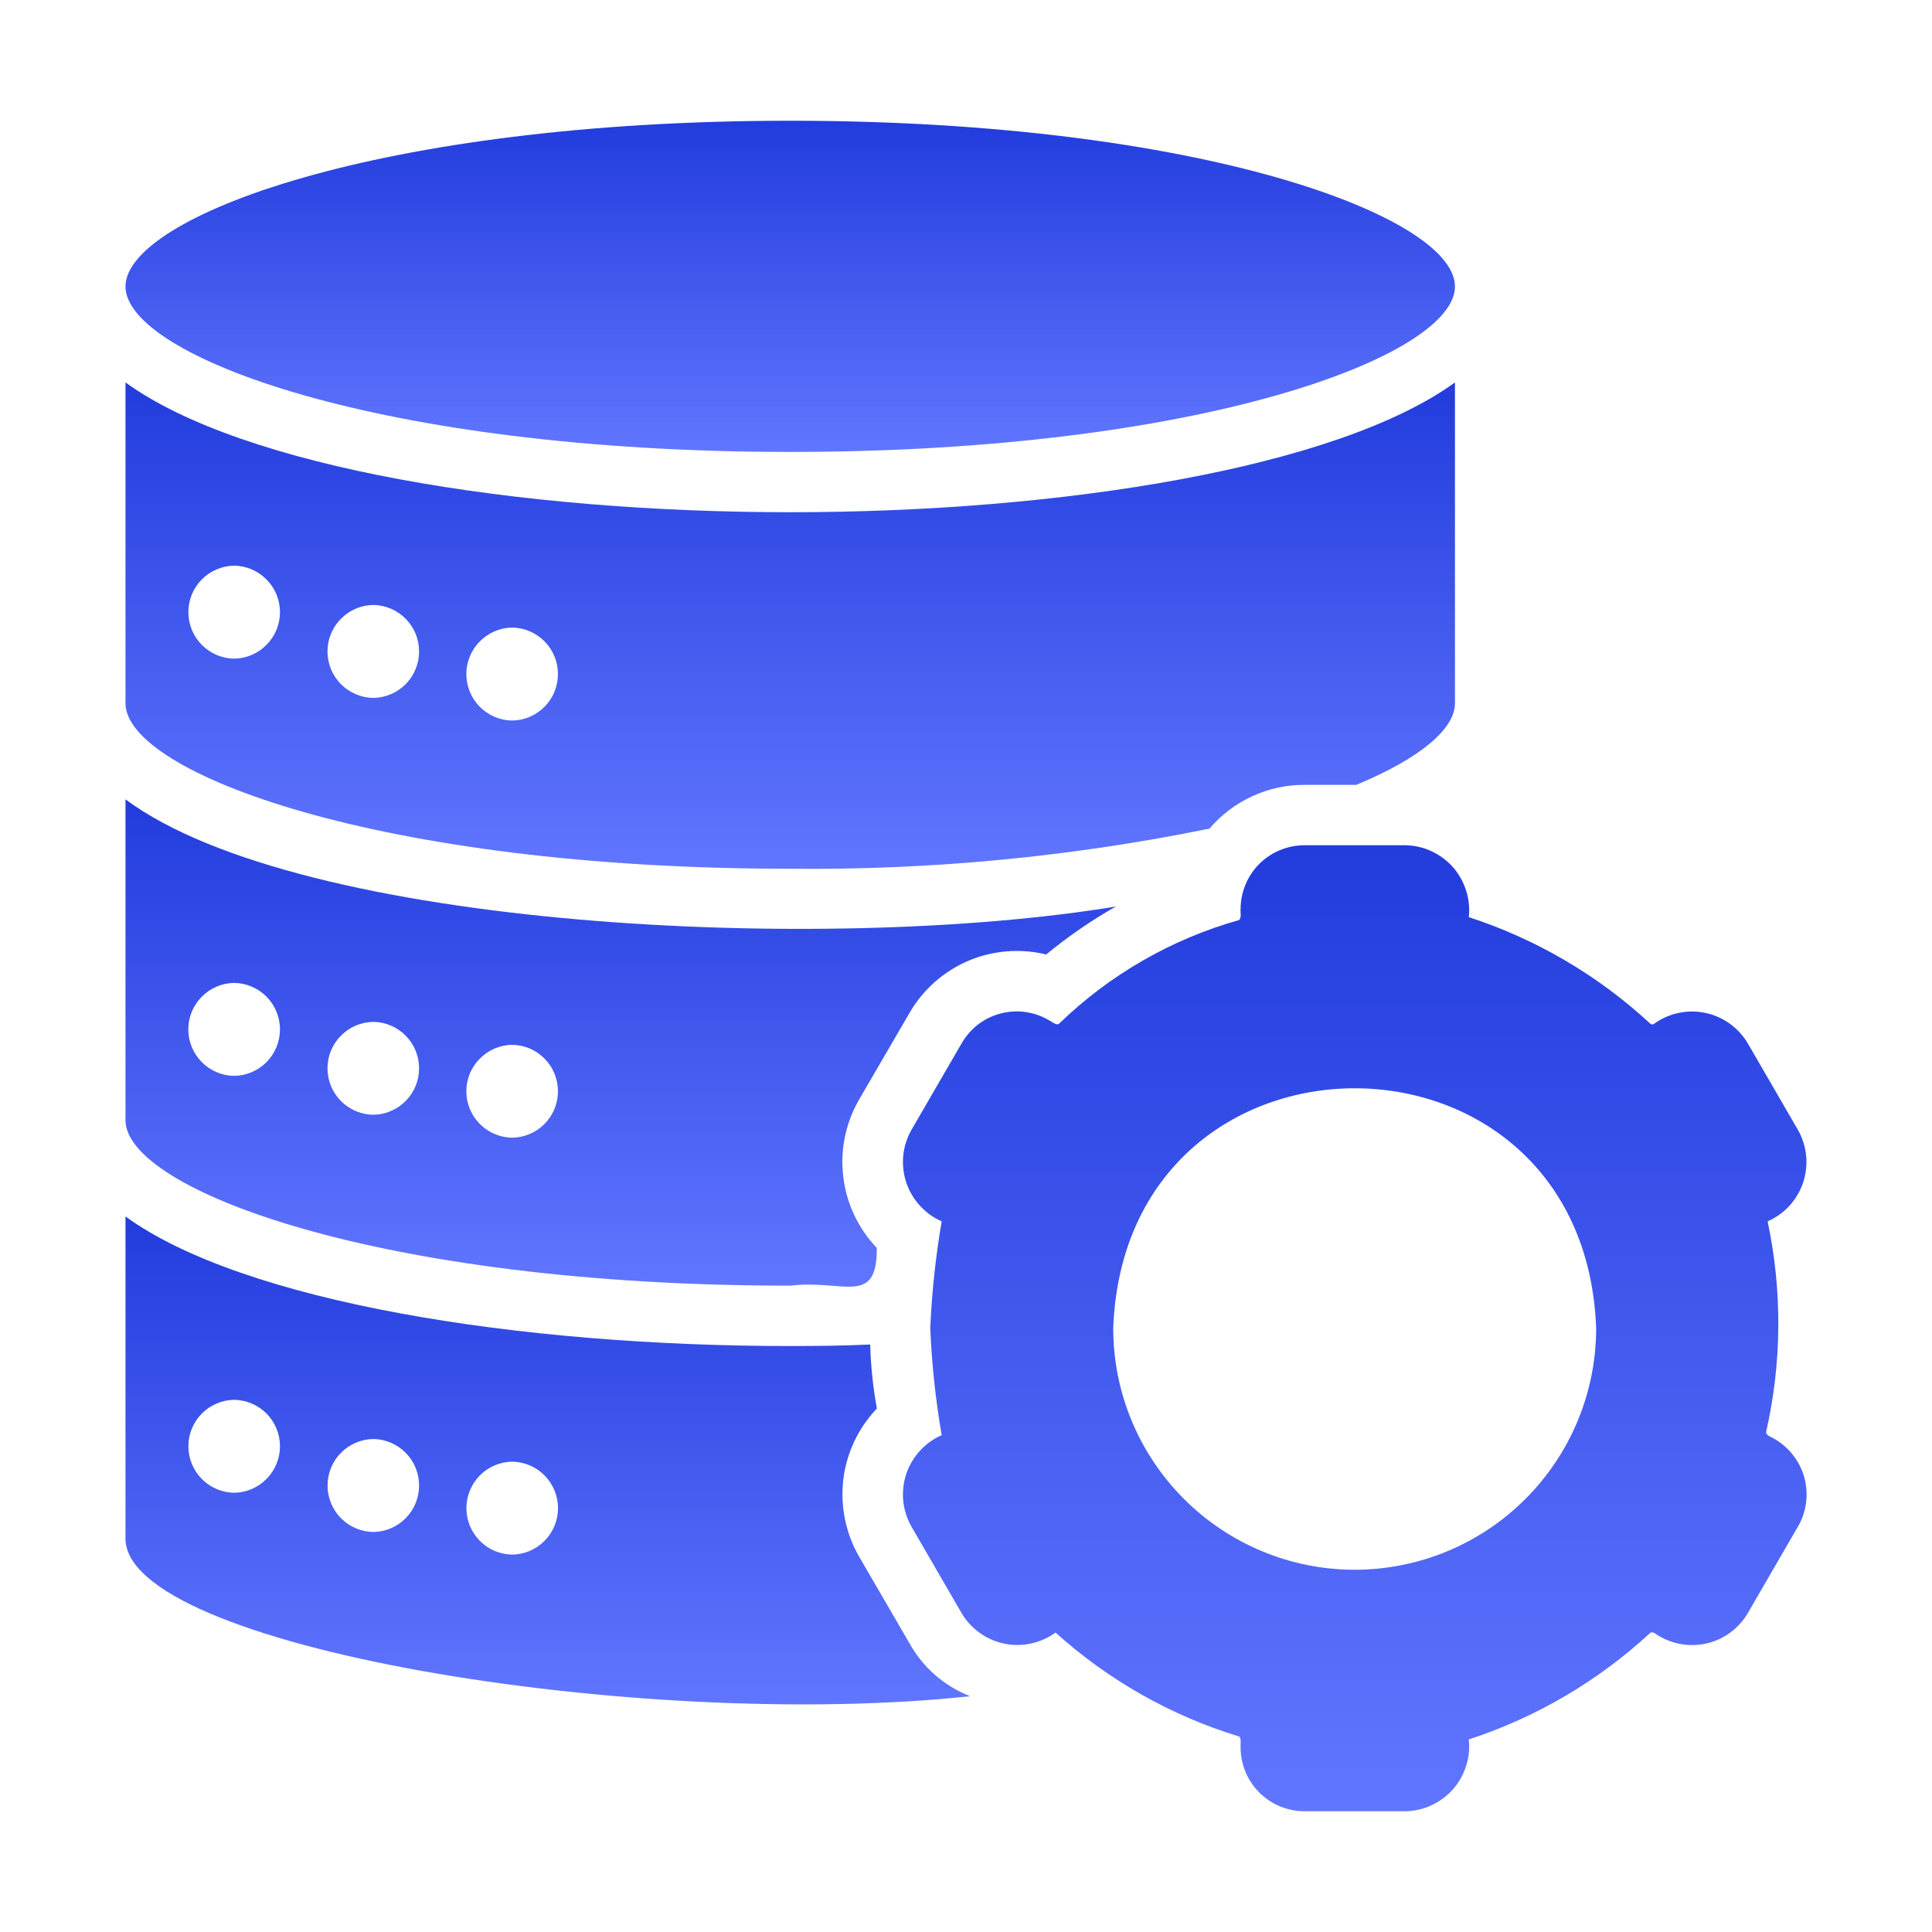 <svg width="24" height="24" viewBox="0 0 24 24" fill="none" xmlns="http://www.w3.org/2000/svg">
<path d="M11.294 20.407L10.671 19.335C10.505 19.046 10.437 18.71 10.476 18.379C10.516 18.048 10.662 17.739 10.893 17.497C10.845 17.235 10.817 16.969 10.81 16.702C10.48 16.717 10.15 16.721 9.816 16.721C6.438 16.721 3.025 16.174 1.559 15.112V19.099C1.515 20.452 7.941 21.513 12.051 21.071C11.729 20.945 11.461 20.711 11.294 20.407ZM2.909 18.544C2.757 18.541 2.612 18.48 2.506 18.371C2.4 18.263 2.34 18.118 2.34 17.966C2.34 17.814 2.4 17.669 2.506 17.561C2.612 17.453 2.757 17.391 2.909 17.389C3.061 17.391 3.205 17.453 3.312 17.561C3.418 17.669 3.478 17.814 3.478 17.966C3.478 18.118 3.418 18.263 3.312 18.371C3.205 18.48 3.061 18.541 2.909 18.544ZM4.638 19.031C4.486 19.029 4.341 18.967 4.235 18.859C4.128 18.751 4.069 18.605 4.069 18.453C4.069 18.302 4.128 18.156 4.235 18.048C4.341 17.94 4.486 17.878 4.638 17.876C4.789 17.878 4.934 17.94 5.04 18.048C5.147 18.156 5.206 18.302 5.206 18.454C5.206 18.605 5.147 18.751 5.04 18.859C4.934 18.967 4.789 19.029 4.638 19.031ZM6.363 19.312C6.211 19.31 6.066 19.248 5.96 19.14C5.853 19.032 5.794 18.887 5.794 18.735C5.794 18.583 5.853 18.438 5.96 18.329C6.066 18.221 6.211 18.16 6.363 18.157C6.514 18.16 6.659 18.221 6.765 18.329C6.872 18.438 6.932 18.583 6.932 18.735C6.932 18.887 6.872 19.032 6.765 19.14C6.659 19.248 6.514 19.31 6.363 19.312Z" fill="url(#paint0_linear_14384_25815)"/>
<path d="M9.816 15.971C10.478 15.89 10.896 16.236 10.892 15.502C10.662 15.261 10.516 14.953 10.476 14.623C10.435 14.292 10.502 13.958 10.667 13.668L11.297 12.585C11.463 12.296 11.719 12.069 12.025 11.937C12.332 11.806 12.672 11.778 12.996 11.857C13.267 11.634 13.557 11.434 13.862 11.261C10.29 11.851 3.734 11.544 1.559 9.93V13.916C1.559 14.775 4.701 15.971 9.816 15.971ZM6.362 12.979C6.514 12.981 6.659 13.043 6.765 13.151C6.872 13.259 6.931 13.404 6.931 13.556C6.931 13.708 6.872 13.853 6.765 13.961C6.659 14.069 6.514 14.131 6.362 14.133C6.211 14.131 6.066 14.069 5.959 13.961C5.853 13.853 5.793 13.708 5.793 13.556C5.793 13.404 5.853 13.259 5.96 13.151C6.066 13.043 6.211 12.981 6.362 12.979ZM4.637 12.694C4.789 12.696 4.934 12.758 5.04 12.866C5.147 12.974 5.206 13.119 5.206 13.271C5.206 13.423 5.147 13.568 5.04 13.676C4.934 13.784 4.789 13.846 4.637 13.848C4.486 13.846 4.341 13.784 4.234 13.676C4.128 13.568 4.068 13.423 4.068 13.271C4.068 13.119 4.128 12.974 4.235 12.866C4.341 12.758 4.486 12.696 4.637 12.694ZM2.909 12.21C3.06 12.212 3.205 12.274 3.312 12.382C3.418 12.49 3.478 12.636 3.478 12.787C3.478 12.939 3.418 13.085 3.312 13.193C3.205 13.301 3.06 13.363 2.909 13.365C2.757 13.363 2.612 13.301 2.506 13.193C2.399 13.085 2.339 12.939 2.339 12.787C2.339 12.636 2.399 12.49 2.506 12.382C2.612 12.274 2.757 12.212 2.909 12.21Z" fill="url(#paint1_linear_14384_25815)"/>
<path d="M9.816 10.792C11.565 10.81 13.311 10.643 15.025 10.293C15.17 10.123 15.35 9.986 15.554 9.892C15.757 9.798 15.978 9.749 16.202 9.75H16.847C17.646 9.42 18.074 9.052 18.074 8.737V4.751C16.607 5.812 13.195 6.363 9.816 6.363C6.437 6.363 3.025 5.812 1.559 4.751V8.737C1.559 9.596 4.701 10.792 9.816 10.792ZM6.362 7.796C6.514 7.798 6.659 7.86 6.765 7.968C6.872 8.076 6.931 8.222 6.931 8.373C6.931 8.525 6.872 8.671 6.765 8.779C6.659 8.887 6.514 8.949 6.362 8.951C6.211 8.949 6.066 8.887 5.959 8.779C5.853 8.671 5.793 8.525 5.793 8.373C5.793 8.222 5.853 8.076 5.96 7.968C6.066 7.86 6.211 7.798 6.362 7.796ZM4.637 7.515C4.789 7.517 4.934 7.579 5.04 7.687C5.147 7.795 5.206 7.941 5.206 8.092C5.206 8.244 5.147 8.39 5.04 8.498C4.934 8.606 4.789 8.667 4.637 8.67C4.486 8.667 4.341 8.606 4.234 8.498C4.128 8.389 4.068 8.244 4.068 8.092C4.068 7.941 4.128 7.795 4.235 7.687C4.341 7.579 4.486 7.517 4.637 7.515ZM2.909 7.027C3.06 7.029 3.205 7.091 3.311 7.199C3.418 7.307 3.478 7.453 3.478 7.605C3.478 7.756 3.418 7.902 3.311 8.01C3.205 8.118 3.06 8.18 2.909 8.182C2.757 8.18 2.612 8.118 2.506 8.01C2.399 7.902 2.34 7.756 2.34 7.605C2.34 7.453 2.399 7.307 2.506 7.199C2.612 7.091 2.757 7.029 2.909 7.027Z" fill="url(#paint2_linear_14384_25815)"/>
<path d="M9.816 5.614C14.935 5.614 18.074 4.418 18.074 3.559C18.074 2.696 14.935 1.5 9.816 1.5C4.701 1.5 1.559 2.696 1.559 3.559C1.559 4.418 4.701 5.614 9.816 5.614Z" fill="url(#paint3_linear_14384_25815)"/>
<path d="M22.045 17.876C22.013 17.853 21.93 17.832 21.94 17.786C22.135 16.927 22.141 16.035 21.958 15.172C22.061 15.127 22.154 15.061 22.23 14.978C22.305 14.895 22.363 14.797 22.399 14.69C22.434 14.584 22.447 14.47 22.437 14.359C22.426 14.247 22.392 14.138 22.337 14.04L21.711 12.96C21.654 12.864 21.577 12.78 21.486 12.715C21.395 12.65 21.291 12.604 21.181 12.582C21.071 12.559 20.958 12.56 20.848 12.584C20.739 12.607 20.635 12.654 20.545 12.72C20.538 12.724 20.53 12.726 20.522 12.725C20.514 12.725 20.506 12.722 20.5 12.716C19.853 12.117 19.084 11.666 18.246 11.393C18.258 11.281 18.247 11.168 18.212 11.061C18.178 10.954 18.122 10.855 18.048 10.771C17.973 10.687 17.882 10.62 17.78 10.573C17.678 10.526 17.567 10.501 17.455 10.5H16.202C15.993 10.501 15.792 10.584 15.643 10.732C15.495 10.881 15.412 11.082 15.411 11.291C15.407 11.328 15.426 11.414 15.389 11.43C14.55 11.667 13.783 12.109 13.157 12.716C13.124 12.746 13.057 12.683 13.026 12.671C12.936 12.619 12.837 12.585 12.734 12.571C12.631 12.557 12.526 12.564 12.426 12.591C12.325 12.618 12.231 12.664 12.149 12.727C12.067 12.791 11.998 12.87 11.946 12.96L11.32 14.04C11.265 14.138 11.231 14.247 11.22 14.359C11.21 14.47 11.223 14.583 11.258 14.69C11.294 14.797 11.352 14.895 11.428 14.978C11.503 15.061 11.595 15.127 11.698 15.172C11.623 15.611 11.575 16.055 11.556 16.5C11.575 16.945 11.622 17.389 11.698 17.828C11.596 17.873 11.503 17.939 11.428 18.022C11.352 18.105 11.294 18.203 11.258 18.31C11.223 18.416 11.21 18.529 11.22 18.641C11.231 18.753 11.265 18.862 11.32 18.96L11.946 20.04C12.003 20.136 12.08 20.22 12.171 20.285C12.262 20.35 12.366 20.395 12.476 20.418C12.586 20.441 12.699 20.44 12.809 20.416C12.918 20.392 13.022 20.346 13.112 20.28C13.767 20.871 14.544 21.312 15.389 21.57C15.426 21.585 15.407 21.677 15.411 21.709C15.412 21.918 15.495 22.119 15.643 22.267C15.792 22.416 15.993 22.499 16.202 22.5H17.455C17.567 22.499 17.678 22.474 17.78 22.427C17.882 22.38 17.973 22.313 18.048 22.229C18.122 22.145 18.178 22.046 18.212 21.939C18.247 21.832 18.258 21.719 18.246 21.608C19.084 21.334 19.853 20.882 20.5 20.284C20.515 20.269 20.549 20.284 20.556 20.288C20.646 20.352 20.749 20.397 20.858 20.419C20.967 20.442 21.079 20.441 21.188 20.418C21.297 20.395 21.399 20.349 21.489 20.284C21.579 20.219 21.655 20.136 21.711 20.04L22.337 18.96C22.442 18.777 22.469 18.561 22.415 18.358C22.36 18.155 22.227 17.982 22.045 17.876ZM16.828 19.5C16.033 19.5 15.27 19.183 14.708 18.621C14.145 18.058 13.829 17.296 13.829 16.5C13.978 12.525 19.68 12.526 19.828 16.5C19.828 17.296 19.512 18.058 18.949 18.621C18.387 19.183 17.624 19.5 16.828 19.5Z" fill="url(#paint4_linear_14384_25815)"/>
<defs>
<linearGradient id="paint0_linear_14384_25815" x1="6.805" y1="15.112" x2="6.805" y2="21.173" gradientUnits="userSpaceOnUse">
<stop stop-color="#223CDD"/>
<stop offset="1" stop-color="#6176FF"/>
</linearGradient>
<linearGradient id="paint1_linear_14384_25815" x1="7.71" y1="9.93" x2="7.71" y2="15.984" gradientUnits="userSpaceOnUse">
<stop stop-color="#223CDD"/>
<stop offset="1" stop-color="#6176FF"/>
</linearGradient>
<linearGradient id="paint2_linear_14384_25815" x1="9.816" y1="4.751" x2="9.816" y2="10.794" gradientUnits="userSpaceOnUse">
<stop stop-color="#223CDD"/>
<stop offset="1" stop-color="#6176FF"/>
</linearGradient>
<linearGradient id="paint3_linear_14384_25815" x1="9.816" y1="1.5" x2="9.816" y2="5.614" gradientUnits="userSpaceOnUse">
<stop stop-color="#223CDD"/>
<stop offset="1" stop-color="#6176FF"/>
</linearGradient>
<linearGradient id="paint4_linear_14384_25815" x1="16.829" y1="10.5" x2="16.829" y2="22.5" gradientUnits="userSpaceOnUse">
<stop stop-color="#223CDD"/>
<stop offset="1" stop-color="#6176FF"/>
</linearGradient>
</defs>
</svg>
